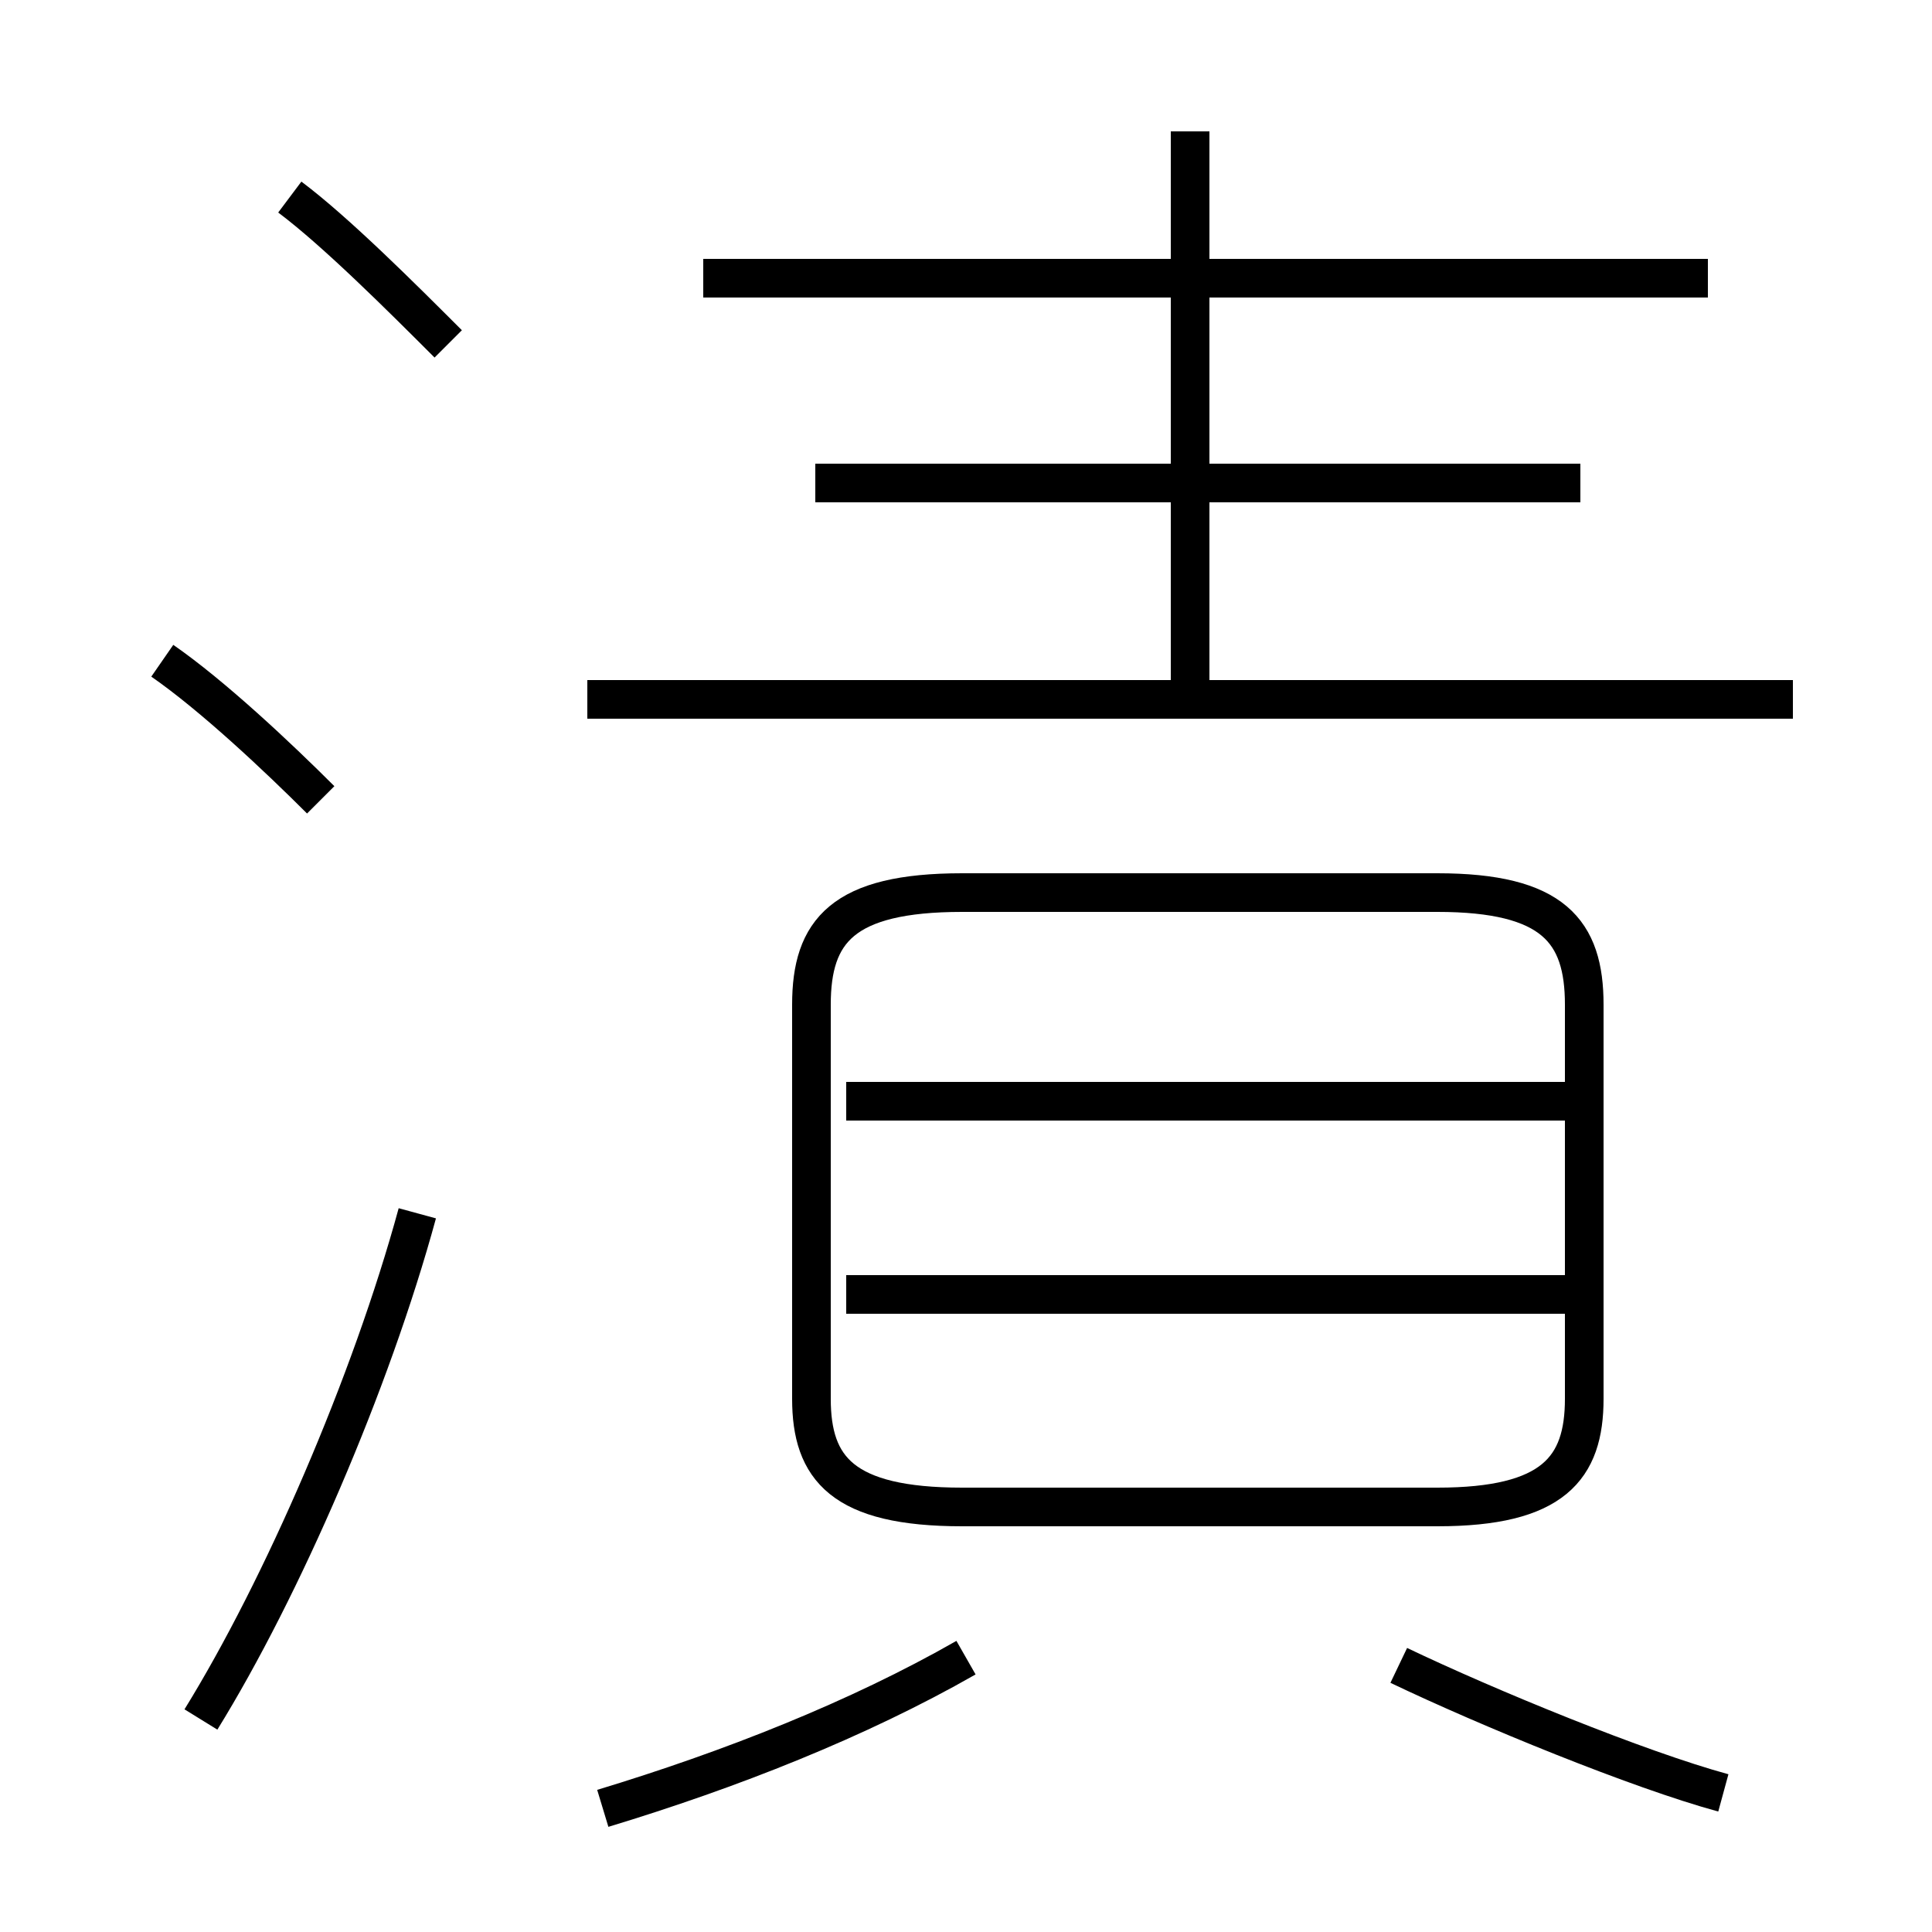 <?xml version='1.0' encoding='utf8'?>
<svg viewBox="0.0 -6.0 50.0 50.0" version="1.1" xmlns="http://www.w3.org/2000/svg">
<rect x="0.0" y="-6.0" width="50.0" height="50.0" fill="#808080" stroke="none"/>
<rect x="-1000" y="-1000" width="2000" height="2000" stroke="white" fill="white"/>
<g style="fill:white;stroke:#000000;  stroke-width:1">
<path d="M 24.9 -5.0 L 37.2 -5.0 C 40.2 -5.0 41.0 -6.0 41.0 -7.8 L 41.0 -18.0 C 41.0 -19.9 40.2 -20.9 37.2 -20.9 L 24.9 -20.9 C 21.8 -20.9 21.0 -19.9 21.0 -18.0 L 21.0 -7.8 C 21.0 -6.0 21.8 -5.0 24.9 -5.0 Z M 5.2 0.5 C 7.3 -2.9 9.6 -8.2 10.8 -12.6 M 15.6 2.8 C 18.9 1.8 22.2 0.5 25.0 -1.1 M 8.3 -23.3 C 7.2 -24.4 5.5 -26.0 4.2 -26.9 M 44.6 2.4 C 42.4 1.8 38.5 0.2 36.2 -0.9 M 40.5 -10.5 L 21.9 -10.5 M 11.6 -35.1 C 10.4 -36.3 8.7 -38.0 7.5 -38.9 M 40.5 -15.5 L 21.9 -15.5 M 46.4 -25.9 L 15.2 -25.9 M 30.8 -26.1 L 30.8 -40.6 M 40.9 -31.5 L 21.1 -31.5 M 44.2 -36.8 L 18.2 -36.8" transform="translate(0.0 38.0)" />
</g>
</svg>